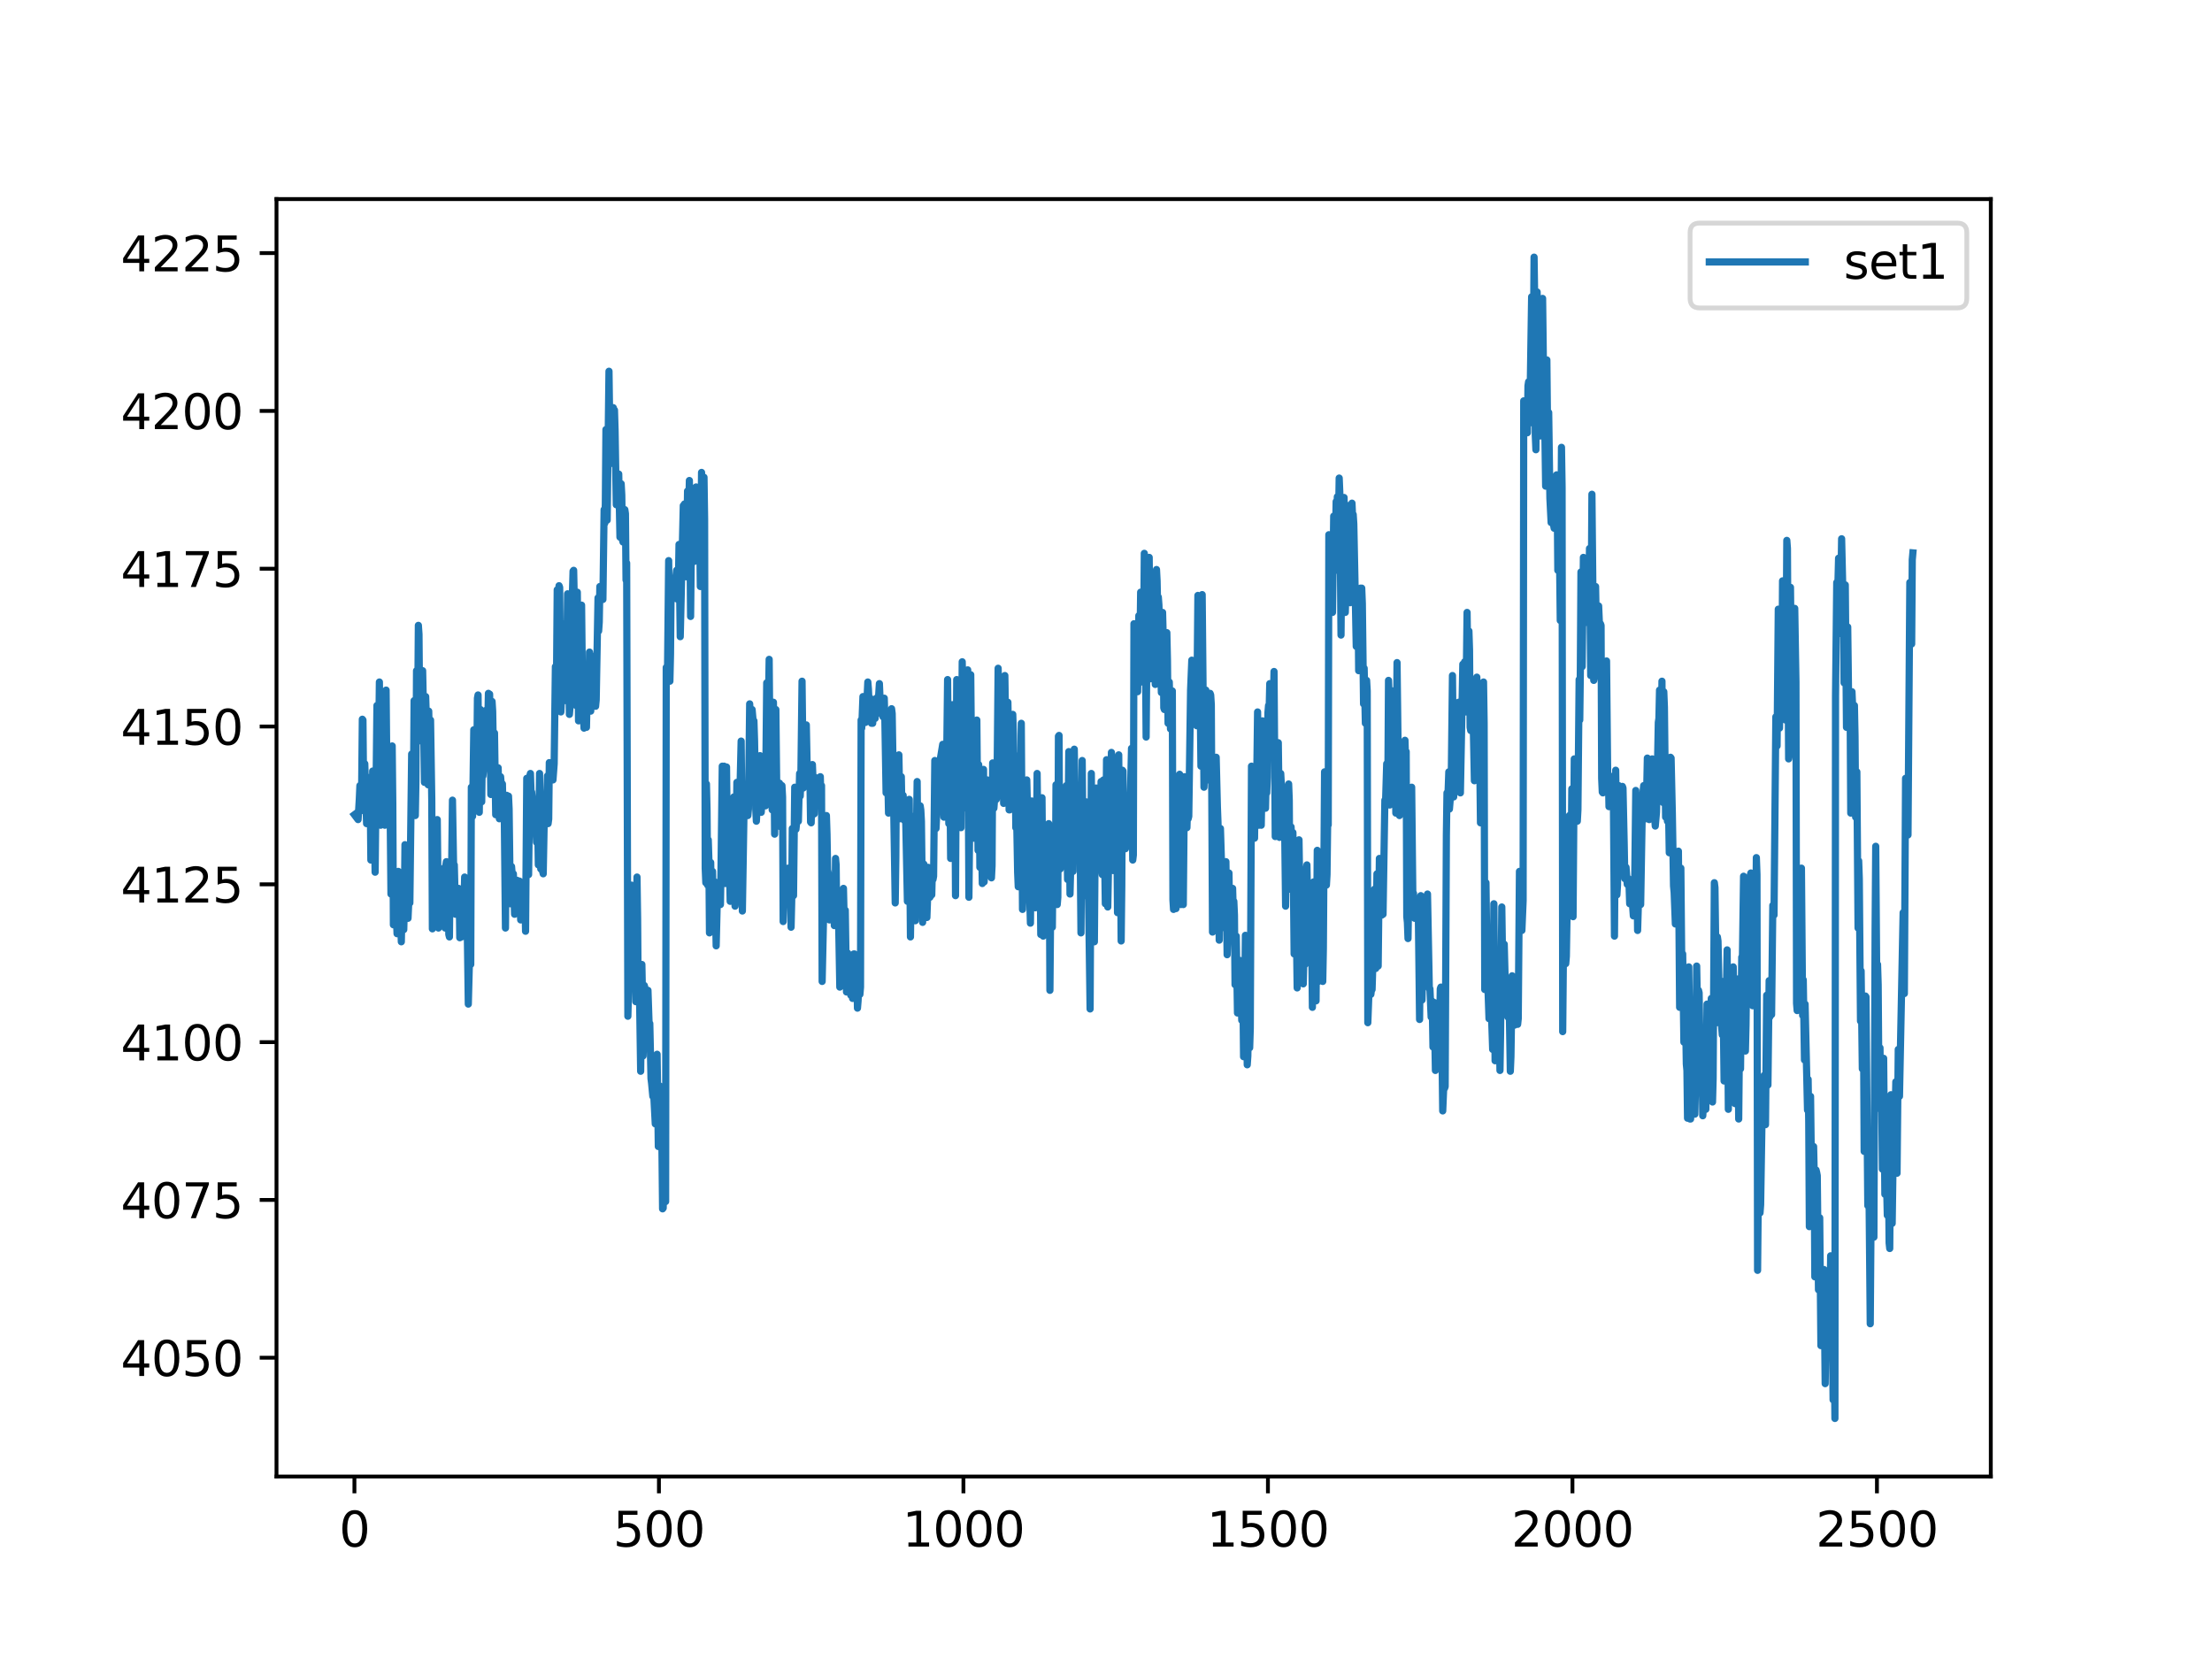 <?xml version="1.0" encoding="utf-8" standalone="no"?>
<!DOCTYPE svg PUBLIC "-//W3C//DTD SVG 1.1//EN"
  "http://www.w3.org/Graphics/SVG/1.1/DTD/svg11.dtd">
<svg xmlns:xlink="http://www.w3.org/1999/xlink" width="460.8pt" height="345.6pt" viewBox="0 0 460.8 345.6" xmlns="http://www.w3.org/2000/svg" version="1.1">
 <defs>
  <style type="text/css">*{stroke-linejoin: round; stroke-linecap: butt}</style>
 </defs>
 <g id="figure_1">
  <g id="patch_1">
   <path d="M 0 345.6 
L 460.8 345.6 
L 460.8 0 
L 0 0 
z
" style="fill: #ffffff"/>
  </g>
  <g id="axes_1">
   <g id="patch_2">
    <path d="M 57.6 307.584 
L 414.72 307.584 
L 414.72 41.472 
L 57.6 41.472 
z
" style="fill: #ffffff"/>
   </g>
   <g id="matplotlib.axis_1">
    <g id="xtick_1">
     <g id="line2d_1">
      <defs>
       <path id="mf26d958651" d="M 0 0 
L 0 3.5 
" style="stroke: #000000; stroke-width: 0.8"/>
      </defs>
      <g>
       <use xlink:href="#mf26d958651" x="73.833" y="307.584" style="stroke: #000000; stroke-width: 0.8"/>
      </g>
     </g>
     <g id="text_1">
      <!-- 0 -->
      <g transform="translate(70.651 322.182)scale(0.1 -0.1)">
       <defs>
        <path id="DejaVuSans-30" d="M 2034 4250 
Q 1547 4250 1301 3770 
Q 1056 3291 1056 2328 
Q 1056 1369 1301 889 
Q 1547 409 2034 409 
Q 2525 409 2770 889 
Q 3016 1369 3016 2328 
Q 3016 3291 2770 3770 
Q 2525 4250 2034 4250 
z
M 2034 4750 
Q 2819 4750 3233 4129 
Q 3647 3509 3647 2328 
Q 3647 1150 3233 529 
Q 2819 -91 2034 -91 
Q 1250 -91 836 529 
Q 422 1150 422 2328 
Q 422 3509 836 4129 
Q 1250 4750 2034 4750 
z
" transform="scale(0.016)"/>
       </defs>
       <use xlink:href="#DejaVuSans-30"/>
      </g>
     </g>
    </g>
    <g id="xtick_2">
     <g id="line2d_2">
      <g>
       <use xlink:href="#mf26d958651" x="137.267" y="307.584" style="stroke: #000000; stroke-width: 0.8"/>
      </g>
     </g>
     <g id="text_2">
      <!-- 500 -->
      <g transform="translate(127.723 322.182)scale(0.1 -0.1)">
       <defs>
        <path id="DejaVuSans-35" d="M 691 4666 
L 3169 4666 
L 3169 4134 
L 1269 4134 
L 1269 2991 
Q 1406 3038 1543 3061 
Q 1681 3084 1819 3084 
Q 2600 3084 3056 2656 
Q 3513 2228 3513 1497 
Q 3513 744 3044 326 
Q 2575 -91 1722 -91 
Q 1428 -91 1123 -41 
Q 819 9 494 109 
L 494 744 
Q 775 591 1075 516 
Q 1375 441 1709 441 
Q 2250 441 2565 725 
Q 2881 1009 2881 1497 
Q 2881 1984 2565 2268 
Q 2250 2553 1709 2553 
Q 1456 2553 1204 2497 
Q 953 2441 691 2322 
L 691 4666 
z
" transform="scale(0.016)"/>
       </defs>
       <use xlink:href="#DejaVuSans-35"/>
       <use xlink:href="#DejaVuSans-30" x="63.623"/>
       <use xlink:href="#DejaVuSans-30" x="127.246"/>
      </g>
     </g>
    </g>
    <g id="xtick_3">
     <g id="line2d_3">
      <g>
       <use xlink:href="#mf26d958651" x="200.7" y="307.584" style="stroke: #000000; stroke-width: 0.8"/>
      </g>
     </g>
     <g id="text_3">
      <!-- 1000 -->
      <g transform="translate(187.975 322.182)scale(0.1 -0.1)">
       <defs>
        <path id="DejaVuSans-31" d="M 794 531 
L 1825 531 
L 1825 4091 
L 703 3866 
L 703 4441 
L 1819 4666 
L 2450 4666 
L 2450 531 
L 3481 531 
L 3481 0 
L 794 0 
L 794 531 
z
" transform="scale(0.016)"/>
       </defs>
       <use xlink:href="#DejaVuSans-31"/>
       <use xlink:href="#DejaVuSans-30" x="63.623"/>
       <use xlink:href="#DejaVuSans-30" x="127.246"/>
       <use xlink:href="#DejaVuSans-30" x="190.869"/>
      </g>
     </g>
    </g>
    <g id="xtick_4">
     <g id="line2d_4">
      <g>
       <use xlink:href="#mf26d958651" x="264.134" y="307.584" style="stroke: #000000; stroke-width: 0.8"/>
      </g>
     </g>
     <g id="text_4">
      <!-- 1500 -->
      <g transform="translate(251.409 322.182)scale(0.1 -0.1)">
       <use xlink:href="#DejaVuSans-31"/>
       <use xlink:href="#DejaVuSans-35" x="63.623"/>
       <use xlink:href="#DejaVuSans-30" x="127.246"/>
       <use xlink:href="#DejaVuSans-30" x="190.869"/>
      </g>
     </g>
    </g>
    <g id="xtick_5">
     <g id="line2d_5">
      <g>
       <use xlink:href="#mf26d958651" x="327.568" y="307.584" style="stroke: #000000; stroke-width: 0.8"/>
      </g>
     </g>
     <g id="text_5">
      <!-- 2000 -->
      <g transform="translate(314.843 322.182)scale(0.1 -0.1)">
       <defs>
        <path id="DejaVuSans-32" d="M 1228 531 
L 3431 531 
L 3431 0 
L 469 0 
L 469 531 
Q 828 903 1448 1529 
Q 2069 2156 2228 2338 
Q 2531 2678 2651 2914 
Q 2772 3150 2772 3378 
Q 2772 3750 2511 3984 
Q 2250 4219 1831 4219 
Q 1534 4219 1204 4116 
Q 875 4013 500 3803 
L 500 4441 
Q 881 4594 1212 4672 
Q 1544 4750 1819 4750 
Q 2544 4750 2975 4387 
Q 3406 4025 3406 3419 
Q 3406 3131 3298 2873 
Q 3191 2616 2906 2266 
Q 2828 2175 2409 1742 
Q 1991 1309 1228 531 
z
" transform="scale(0.016)"/>
       </defs>
       <use xlink:href="#DejaVuSans-32"/>
       <use xlink:href="#DejaVuSans-30" x="63.623"/>
       <use xlink:href="#DejaVuSans-30" x="127.246"/>
       <use xlink:href="#DejaVuSans-30" x="190.869"/>
      </g>
     </g>
    </g>
    <g id="xtick_6">
     <g id="line2d_6">
      <g>
       <use xlink:href="#mf26d958651" x="391.002" y="307.584" style="stroke: #000000; stroke-width: 0.8"/>
      </g>
     </g>
     <g id="text_6">
      <!-- 2500 -->
      <g transform="translate(378.277 322.182)scale(0.1 -0.1)">
       <use xlink:href="#DejaVuSans-32"/>
       <use xlink:href="#DejaVuSans-35" x="63.623"/>
       <use xlink:href="#DejaVuSans-30" x="127.246"/>
       <use xlink:href="#DejaVuSans-30" x="190.869"/>
      </g>
     </g>
    </g>
   </g>
   <g id="matplotlib.axis_2">
    <g id="ytick_1">
     <g id="line2d_7">
      <defs>
       <path id="ma1e5e68c7a" d="M 0 0 
L -3.5 0 
" style="stroke: #000000; stroke-width: 0.8"/>
      </defs>
      <g>
       <use xlink:href="#ma1e5e68c7a" x="57.6" y="282.844" style="stroke: #000000; stroke-width: 0.8"/>
      </g>
     </g>
     <g id="text_7">
      <!-- 4050 -->
      <g transform="translate(25.15 286.643)scale(0.1 -0.1)">
       <defs>
        <path id="DejaVuSans-34" d="M 2419 4116 
L 825 1625 
L 2419 1625 
L 2419 4116 
z
M 2253 4666 
L 3047 4666 
L 3047 1625 
L 3713 1625 
L 3713 1100 
L 3047 1100 
L 3047 0 
L 2419 0 
L 2419 1100 
L 313 1100 
L 313 1709 
L 2253 4666 
z
" transform="scale(0.016)"/>
       </defs>
       <use xlink:href="#DejaVuSans-34"/>
       <use xlink:href="#DejaVuSans-30" x="63.623"/>
       <use xlink:href="#DejaVuSans-35" x="127.246"/>
       <use xlink:href="#DejaVuSans-30" x="190.869"/>
      </g>
     </g>
    </g>
    <g id="ytick_2">
     <g id="line2d_8">
      <g>
       <use xlink:href="#ma1e5e68c7a" x="57.6" y="249.97" style="stroke: #000000; stroke-width: 0.8"/>
      </g>
     </g>
     <g id="text_8">
      <!-- 4075 -->
      <g transform="translate(25.15 253.769)scale(0.1 -0.1)">
       <defs>
        <path id="DejaVuSans-37" d="M 525 4666 
L 3525 4666 
L 3525 4397 
L 1831 0 
L 1172 0 
L 2766 4134 
L 525 4134 
L 525 4666 
z
" transform="scale(0.016)"/>
       </defs>
       <use xlink:href="#DejaVuSans-34"/>
       <use xlink:href="#DejaVuSans-30" x="63.623"/>
       <use xlink:href="#DejaVuSans-37" x="127.246"/>
       <use xlink:href="#DejaVuSans-35" x="190.869"/>
      </g>
     </g>
    </g>
    <g id="ytick_3">
     <g id="line2d_9">
      <g>
       <use xlink:href="#ma1e5e68c7a" x="57.6" y="217.096" style="stroke: #000000; stroke-width: 0.8"/>
      </g>
     </g>
     <g id="text_9">
      <!-- 4100 -->
      <g transform="translate(25.15 220.895)scale(0.1 -0.1)">
       <use xlink:href="#DejaVuSans-34"/>
       <use xlink:href="#DejaVuSans-31" x="63.623"/>
       <use xlink:href="#DejaVuSans-30" x="127.246"/>
       <use xlink:href="#DejaVuSans-30" x="190.869"/>
      </g>
     </g>
    </g>
    <g id="ytick_4">
     <g id="line2d_10">
      <g>
       <use xlink:href="#ma1e5e68c7a" x="57.6" y="184.222" style="stroke: #000000; stroke-width: 0.8"/>
      </g>
     </g>
     <g id="text_10">
      <!-- 4125 -->
      <g transform="translate(25.15 188.021)scale(0.1 -0.1)">
       <use xlink:href="#DejaVuSans-34"/>
       <use xlink:href="#DejaVuSans-31" x="63.623"/>
       <use xlink:href="#DejaVuSans-32" x="127.246"/>
       <use xlink:href="#DejaVuSans-35" x="190.869"/>
      </g>
     </g>
    </g>
    <g id="ytick_5">
     <g id="line2d_11">
      <g>
       <use xlink:href="#ma1e5e68c7a" x="57.6" y="151.347" style="stroke: #000000; stroke-width: 0.8"/>
      </g>
     </g>
     <g id="text_11">
      <!-- 4150 -->
      <g transform="translate(25.15 155.147)scale(0.1 -0.1)">
       <use xlink:href="#DejaVuSans-34"/>
       <use xlink:href="#DejaVuSans-31" x="63.623"/>
       <use xlink:href="#DejaVuSans-35" x="127.246"/>
       <use xlink:href="#DejaVuSans-30" x="190.869"/>
      </g>
     </g>
    </g>
    <g id="ytick_6">
     <g id="line2d_12">
      <g>
       <use xlink:href="#ma1e5e68c7a" x="57.6" y="118.473" style="stroke: #000000; stroke-width: 0.8"/>
      </g>
     </g>
     <g id="text_12">
      <!-- 4175 -->
      <g transform="translate(25.15 122.272)scale(0.1 -0.1)">
       <use xlink:href="#DejaVuSans-34"/>
       <use xlink:href="#DejaVuSans-31" x="63.623"/>
       <use xlink:href="#DejaVuSans-37" x="127.246"/>
       <use xlink:href="#DejaVuSans-35" x="190.869"/>
      </g>
     </g>
    </g>
    <g id="ytick_7">
     <g id="line2d_13">
      <g>
       <use xlink:href="#ma1e5e68c7a" x="57.6" y="85.599" style="stroke: #000000; stroke-width: 0.8"/>
      </g>
     </g>
     <g id="text_13">
      <!-- 4200 -->
      <g transform="translate(25.15 89.398)scale(0.1 -0.1)">
       <use xlink:href="#DejaVuSans-34"/>
       <use xlink:href="#DejaVuSans-32" x="63.623"/>
       <use xlink:href="#DejaVuSans-30" x="127.246"/>
       <use xlink:href="#DejaVuSans-30" x="190.869"/>
      </g>
     </g>
    </g>
    <g id="ytick_8">
     <g id="line2d_14">
      <g>
       <use xlink:href="#ma1e5e68c7a" x="57.6" y="52.725" style="stroke: #000000; stroke-width: 0.8"/>
      </g>
     </g>
     <g id="text_14">
      <!-- 4225 -->
      <g transform="translate(25.15 56.524)scale(0.1 -0.1)">
       <use xlink:href="#DejaVuSans-34"/>
       <use xlink:href="#DejaVuSans-32" x="63.623"/>
       <use xlink:href="#DejaVuSans-32" x="127.246"/>
       <use xlink:href="#DejaVuSans-35" x="190.869"/>
      </g>
     </g>
    </g>
   </g>
   <g id="line2d_15">
    <path d="M 73.833 169.723 
L 74.594 170.735 
L 74.848 166.52 
L 74.975 163.654 
L 75.228 168.88 
L 75.355 162.643 
L 75.482 149.83 
L 75.609 149.998 
L 75.736 163.654 
L 75.863 165.003 
L 75.989 159.102 
L 76.37 171.578 
L 76.497 171.241 
L 76.751 161.969 
L 76.878 166.183 
L 77.004 165.003 
L 77.131 166.351 
L 77.258 179.164 
L 77.385 178.827 
L 77.639 160.62 
L 77.766 161.8 
L 77.892 164.328 
L 78.146 181.693 
L 78.527 146.964 
L 78.781 163.991 
L 79.034 142.075 
L 79.288 171.915 
L 79.542 164.497 
L 79.669 166.183 
L 79.796 166.351 
L 79.922 157.248 
L 80.049 158.428 
L 80.176 171.915 
L 80.43 143.761 
L 80.684 170.566 
L 80.81 164.328 
L 81.064 169.555 
L 81.191 160.114 
L 81.445 186.245 
L 81.699 155.394 
L 81.825 167.363 
L 81.952 192.651 
L 82.206 183.716 
L 82.333 187.593 
L 82.46 187.762 
L 82.713 194.505 
L 82.967 181.524 
L 83.221 189.11 
L 83.348 186.919 
L 83.602 196.191 
L 83.855 182.873 
L 84.109 193.663 
L 84.236 189.11 
L 84.363 175.961 
L 84.49 176.467 
L 84.616 188.773 
L 84.743 189.447 
L 84.87 186.75 
L 84.997 191.302 
L 85.251 185.739 
L 85.378 188.099 
L 85.758 157.079 
L 85.885 157.079 
L 86.012 164.497 
L 86.139 163.654 
L 86.266 145.953 
L 86.393 146.964 
L 86.52 169.892 
L 86.646 162.474 
L 86.773 139.715 
L 87.027 146.627 
L 87.154 130.274 
L 87.281 132.129 
L 87.408 146.964 
L 87.534 146.796 
L 87.788 154.382 
L 88.042 139.715 
L 88.169 145.784 
L 88.423 162.98 
L 88.676 145.11 
L 88.93 152.865 
L 89.057 162.811 
L 89.184 163.486 
L 89.311 148.144 
L 89.564 159.439 
L 89.691 149.998 
L 89.945 166.52 
L 90.072 193.494 
L 90.199 185.908 
L 90.326 185.571 
L 90.452 187.762 
L 90.579 182.367 
L 90.706 181.861 
L 90.833 188.942 
L 91.087 170.735 
L 91.34 193.325 
L 91.594 182.704 
L 91.721 187.762 
L 91.848 186.413 
L 91.975 183.547 
L 92.229 187.256 
L 92.482 180.85 
L 92.609 193.157 
L 92.736 193.325 
L 92.863 180.344 
L 92.99 179.501 
L 93.117 189.785 
L 93.37 185.571 
L 93.497 194.674 
L 93.624 195.18 
L 93.751 182.873 
L 93.878 182.873 
L 94.005 187.425 
L 94.258 166.688 
L 94.512 181.693 
L 94.639 180.175 
L 94.893 190.459 
L 95.147 185.402 
L 95.273 186.245 
L 95.4 188.268 
L 95.527 185.065 
L 95.654 185.571 
L 95.781 195.348 
L 95.908 194.843 
L 96.035 192.651 
L 96.161 195.18 
L 96.415 191.133 
L 96.542 192.651 
L 96.796 182.704 
L 97.05 192.651 
L 97.176 186.076 
L 97.303 190.628 
L 97.557 209.172 
L 97.811 199.394 
L 98.064 200.912 
L 98.191 163.991 
L 98.318 164.666 
L 98.445 170.061 
L 98.699 152.022 
L 98.953 168.375 
L 99.079 167.194 
L 99.206 164.328 
L 99.333 158.259 
L 99.46 145.447 
L 99.587 144.773 
L 99.841 169.218 
L 100.094 147.807 
L 100.348 167.026 
L 100.475 157.248 
L 100.602 161.631 
L 100.729 160.282 
L 100.856 149.661 
L 100.982 158.596 
L 101.109 159.608 
L 101.236 147.976 
L 101.49 157.079 
L 101.744 144.435 
L 101.87 146.122 
L 101.997 144.604 
L 102.251 165.508 
L 102.505 146.122 
L 102.632 148.144 
L 102.759 155.562 
L 102.885 154.888 
L 103.012 152.696 
L 103.266 169.723 
L 103.647 161.631 
L 103.774 159.945 
L 104.027 170.566 
L 104.281 161.8 
L 104.408 163.317 
L 104.535 163.148 
L 104.662 163.317 
L 104.788 169.049 
L 104.915 169.049 
L 105.042 168.88 
L 105.296 193.325 
L 105.55 165.677 
L 105.803 171.241 
L 105.93 165.846 
L 106.057 168.543 
L 106.311 188.268 
L 106.438 187.088 
L 106.565 180.513 
L 106.691 182.03 
L 106.818 182.198 
L 106.945 182.03 
L 107.199 190.459 
L 107.453 183.378 
L 107.58 185.402 
L 107.706 183.378 
L 107.833 184.222 
L 107.96 188.773 
L 108.214 183.547 
L 108.468 191.639 
L 108.594 187.425 
L 108.721 190.122 
L 108.848 189.616 
L 108.975 185.739 
L 109.102 186.75 
L 109.229 184.727 
L 109.356 187.088 
L 109.483 194 
L 109.736 162.137 
L 109.863 163.317 
L 110.117 182.198 
L 110.371 161.631 
L 110.498 161.126 
L 110.624 165.003 
L 110.751 165.003 
L 110.878 166.351 
L 111.132 172.083 
L 111.259 167.869 
L 111.386 167.7 
L 111.512 169.218 
L 111.766 175.455 
L 111.893 168.543 
L 112.02 172.083 
L 112.147 180.175 
L 112.401 161.126 
L 112.654 181.018 
L 112.781 169.892 
L 112.908 171.915 
L 113.035 181.524 
L 113.162 182.03 
L 113.415 168.543 
L 113.542 168.375 
L 113.669 166.351 
L 113.796 167.194 
L 113.923 165.677 
L 114.05 161.631 
L 114.177 171.578 
L 114.304 170.638 
L 114.43 158.862 
L 115.192 162.474 
L 115.445 159.102 
L 115.699 138.872 
L 115.826 145.11 
L 115.953 138.535 
L 116.08 122.857 
L 116.207 124.879 
L 116.333 131.792 
L 116.46 122.014 
L 116.587 122.351 
L 116.841 148.313 
L 116.968 145.447 
L 117.221 129.937 
L 117.348 134.32 
L 117.475 144.267 
L 117.729 131.623 
L 117.856 145.953 
L 117.983 144.604 
L 118.236 123.699 
L 118.617 148.819 
L 118.744 147.301 
L 119.125 124.542 
L 119.251 123.531 
L 119.378 118.979 
L 119.505 118.81 
L 119.632 125.048 
L 119.759 124.205 
L 119.886 131.792 
L 120.013 146.964 
L 120.266 123.362 
L 120.52 150.167 
L 120.647 134.489 
L 120.774 132.803 
L 120.901 140.052 
L 121.154 126.059 
L 121.408 149.998 
L 121.535 148.819 
L 121.662 151.684 
L 121.916 139.041 
L 122.169 151.516 
L 122.423 139.884 
L 122.677 145.616 
L 122.804 135.837 
L 122.931 138.872 
L 123.057 148.144 
L 123.184 144.773 
L 123.311 137.018 
L 123.565 145.11 
L 123.819 136.681 
L 124.072 147.133 
L 124.199 145.784 
L 124.58 124.542 
L 124.707 131.454 
L 124.834 129.6 
L 124.96 122.182 
L 125.087 122.688 
L 125.214 124.374 
L 125.341 122.182 
L 125.595 124.879 
L 125.849 106.167 
L 125.975 109.032 
L 126.102 104.987 
L 126.229 89.477 
L 126.356 95.04 
L 126.483 108.358 
L 126.863 77.338 
L 127.117 96.051 
L 127.244 96.557 
L 127.371 91.163 
L 127.498 92.343 
L 127.625 91.331 
L 127.752 84.925 
L 127.878 85.43 
L 128.005 85.43 
L 128.132 89.645 
L 128.386 105.155 
L 128.513 102.289 
L 128.64 104.987 
L 128.766 103.975 
L 128.893 98.749 
L 129.147 111.898 
L 129.401 100.772 
L 129.528 103.132 
L 129.655 112.404 
L 129.781 112.91 
L 129.908 109.201 
L 130.035 110.212 
L 130.162 106.167 
L 130.289 107.01 
L 130.416 120.834 
L 130.543 117.293 
L 130.796 211.701 
L 130.923 206.643 
L 131.05 186.919 
L 131.177 184.896 
L 131.304 192.145 
L 131.431 189.953 
L 131.558 184.39 
L 131.811 205.295 
L 131.938 202.766 
L 132.192 184.896 
L 132.446 208.667 
L 132.699 182.704 
L 132.826 191.471 
L 132.953 208.498 
L 133.207 206.137 
L 133.461 223.165 
L 133.714 200.912 
L 133.841 207.486 
L 133.968 219.962 
L 134.095 215.747 
L 134.222 205.295 
L 134.349 205.8 
L 134.476 209.51 
L 134.602 206.98 
L 134.856 209.172 
L 134.983 206.306 
L 135.237 213.892 
L 135.364 213.218 
L 135.617 224.682 
L 135.744 225.694 
L 135.998 228.391 
L 136.125 226.873 
L 136.505 234.123 
L 136.632 233.448 
L 136.886 219.624 
L 137.14 238.843 
L 137.393 226.199 
L 137.52 228.391 
L 137.647 227.379 
L 137.774 227.548 
L 138.028 251.824 
L 138.155 251.656 
L 138.408 234.966 
L 138.662 250.307 
L 138.789 139.041 
L 138.916 140.895 
L 139.043 141.064 
L 139.296 116.787 
L 139.55 141.906 
L 139.677 136.343 
L 139.804 122.182 
L 139.931 120.496 
L 140.058 123.699 
L 140.185 123.362 
L 140.311 124.711 
L 140.438 123.699 
L 140.565 121.339 
L 140.692 121.171 
L 140.946 118.81 
L 141.073 119.147 
L 141.199 124.879 
L 141.326 121.339 
L 141.453 113.416 
L 141.707 132.634 
L 142.341 105.324 
L 142.468 105.998 
L 142.595 104.987 
L 142.722 108.527 
L 142.849 118.979 
L 142.976 120.159 
L 143.229 102.289 
L 143.356 111.392 
L 143.61 100.098 
L 143.864 128.42 
L 144.117 104.481 
L 144.244 109.37 
L 144.371 108.358 
L 144.498 108.358 
L 144.625 116.956 
L 144.752 114.259 
L 144.879 102.12 
L 145.006 101.446 
L 145.132 103.132 
L 145.259 102.289 
L 145.386 109.37 
L 145.64 101.615 
L 145.894 122.182 
L 146.147 98.412 
L 146.401 109.032 
L 146.655 99.423 
L 146.782 108.19 
L 146.909 180.85 
L 147.035 183.884 
L 147.162 163.317 
L 147.289 168.88 
L 147.416 184.39 
L 147.543 174.949 
L 147.67 178.996 
L 147.797 194.337 
L 148.05 179.67 
L 148.177 188.773 
L 148.304 186.413 
L 148.431 181.524 
L 148.685 193.663 
L 148.938 183.716 
L 149.192 197.034 
L 149.446 186.582 
L 149.573 187.593 
L 149.7 188.268 
L 149.827 184.559 
L 149.953 184.559 
L 150.08 188.436 
L 150.207 180.681 
L 150.461 159.608 
L 150.588 173.095 
L 150.841 159.608 
L 151.095 184.053 
L 151.349 159.777 
L 151.603 183.041 
L 151.856 178.49 
L 151.983 181.524 
L 152.11 187.762 
L 152.364 180.007 
L 152.871 166.014 
L 152.998 172.589 
L 153.125 188.773 
L 153.252 186.245 
L 153.506 162.98 
L 153.759 180.85 
L 154.394 154.382 
L 154.521 166.52 
L 154.647 189.785 
L 155.028 166.568 
L 155.789 169.892 
L 155.916 168.543 
L 156.17 146.627 
L 156.424 151.179 
L 156.677 147.807 
L 156.931 150.673 
L 157.058 150.167 
L 157.185 154.214 
L 157.439 168.543 
L 157.565 171.072 
L 157.692 168.88 
L 157.946 159.102 
L 158.073 163.654 
L 158.2 162.474 
L 158.327 157.416 
L 158.58 169.218 
L 158.707 167.194 
L 158.834 158.259 
L 158.961 157.753 
L 159.215 167.531 
L 159.468 167.869 
L 159.722 142.244 
L 159.849 145.447 
L 159.976 153.033 
L 160.23 137.355 
L 160.483 166.014 
L 160.737 159.945 
L 160.864 168.712 
L 160.991 160.957 
L 161.118 146.29 
L 161.371 173.769 
L 161.625 147.807 
L 161.879 170.735 
L 162.006 166.688 
L 162.133 166.52 
L 162.386 163.148 
L 162.513 171.409 
L 162.64 172.252 
L 162.894 163.654 
L 163.021 166.014 
L 163.148 191.976 
L 163.401 183.884 
L 163.655 182.03 
L 163.909 184.727 
L 164.036 184.053 
L 164.163 180.85 
L 164.289 181.187 
L 164.416 184.222 
L 164.543 182.198 
L 164.67 184.053 
L 164.797 193.157 
L 164.924 187.762 
L 165.051 172.589 
L 165.304 186.582 
L 165.558 163.991 
L 165.812 172.758 
L 166.066 170.229 
L 166.192 170.398 
L 166.319 171.072 
L 166.573 161.126 
L 166.7 165.846 
L 166.827 162.643 
L 167.081 141.906 
L 167.334 164.16 
L 167.588 153.876 
L 167.715 162.137 
L 167.969 151.01 
L 168.222 163.654 
L 168.349 159.102 
L 168.603 162.98 
L 168.73 162.643 
L 168.857 171.241 
L 168.984 171.409 
L 169.237 159.271 
L 169.491 165.508 
L 169.618 169.555 
L 169.872 161.969 
L 170.125 164.834 
L 170.379 164.16 
L 170.633 166.351 
L 170.887 161.8 
L 171.013 167.026 
L 171.14 163.654 
L 171.267 204.452 
L 171.775 181.187 
L 171.901 186.245 
L 172.028 181.018 
L 172.155 169.892 
L 172.282 173.769 
L 172.409 181.187 
L 172.536 181.861 
L 172.79 191.639 
L 173.043 184.053 
L 173.424 188.605 
L 173.551 183.716 
L 173.678 183.378 
L 173.805 192.82 
L 173.931 191.639 
L 174.058 178.827 
L 174.185 180.175 
L 174.312 192.82 
L 174.439 192.82 
L 174.566 187.088 
L 174.693 191.639 
L 174.946 205.632 
L 175.073 201.249 
L 175.327 188.436 
L 175.454 190.29 
L 175.708 185.065 
L 175.834 190.628 
L 175.961 190.796 
L 176.088 189.616 
L 176.342 206.643 
L 176.469 204.62 
L 176.596 198.551 
L 176.849 204.452 
L 176.976 201.586 
L 177.23 207.318 
L 177.357 206.137 
L 177.611 207.992 
L 177.864 198.72 
L 177.991 198.72 
L 178.245 202.597 
L 178.372 200.237 
L 178.499 203.44 
L 178.625 210.015 
L 178.752 208.498 
L 178.879 205.632 
L 179.006 207.149 
L 179.133 207.149 
L 179.26 205.632 
L 179.387 149.998 
L 179.514 151.684 
L 179.767 145.11 
L 180.275 150.504 
L 180.402 150.167 
L 180.782 142.075 
L 180.909 143.592 
L 181.036 146.459 
L 181.163 146.122 
L 181.29 145.447 
L 181.543 150.673 
L 181.67 149.83 
L 181.797 150.673 
L 182.051 145.784 
L 182.178 149.324 
L 182.305 149.661 
L 182.558 145.447 
L 182.812 146.796 
L 182.939 146.459 
L 183.193 142.412 
L 183.446 148.313 
L 183.573 147.807 
L 183.7 148.819 
L 183.827 148.819 
L 183.954 149.324 
L 184.081 148.144 
L 184.208 145.447 
L 184.335 149.998 
L 184.588 165.171 
L 184.842 156.911 
L 185.096 169.386 
L 185.223 168.543 
L 185.603 153.708 
L 185.73 147.639 
L 185.857 148.65 
L 186.491 188.099 
L 186.618 178.658 
L 186.745 158.091 
L 186.999 168.206 
L 187.252 157.248 
L 187.506 170.566 
L 187.76 161.8 
L 187.887 169.049 
L 188.014 168.88 
L 188.141 165.677 
L 188.394 170.903 
L 188.521 169.218 
L 188.648 169.386 
L 189.029 187.762 
L 189.156 183.716 
L 189.282 168.037 
L 189.409 166.52 
L 189.663 195.18 
L 189.917 178.153 
L 190.044 177.31 
L 190.17 175.118 
L 190.297 170.061 
L 190.424 171.072 
L 190.678 191.808 
L 191.059 162.811 
L 191.312 189.279 
L 191.439 182.367 
L 191.566 168.543 
L 191.693 167.869 
L 191.82 168.712 
L 191.947 171.072 
L 192.2 192.145 
L 192.454 180.007 
L 192.835 188.436 
L 192.962 189.279 
L 193.088 191.133 
L 193.215 187.593 
L 193.342 180.681 
L 193.469 181.355 
L 193.723 186.919 
L 193.85 184.39 
L 194.103 186.413 
L 194.23 181.018 
L 194.357 183.21 
L 194.484 182.535 
L 194.738 158.428 
L 194.991 172.589 
L 195.245 167.363 
L 195.372 167.869 
L 195.499 167.122 
L 195.626 159.68 
L 196.387 155.056 
L 196.641 170.229 
L 196.894 163.317 
L 197.021 167.194 
L 197.148 163.486 
L 197.402 141.569 
L 197.656 171.578 
L 197.783 157.416 
L 197.909 164.16 
L 198.036 178.827 
L 198.163 173.095 
L 198.417 146.796 
L 198.671 169.723 
L 198.797 152.865 
L 198.924 163.991 
L 199.051 186.582 
L 199.305 141.569 
L 199.432 144.267 
L 199.812 170.735 
L 199.939 167.7 
L 200.066 167.363 
L 200.193 172.421 
L 200.447 137.861 
L 200.574 144.435 
L 200.7 142.918 
L 200.827 149.156 
L 201.081 166.52 
L 201.208 166.857 
L 201.335 168.375 
L 201.589 139.547 
L 201.842 186.919 
L 201.969 174.78 
L 202.096 143.761 
L 202.223 140.558 
L 202.477 168.037 
L 202.603 159.608 
L 202.857 174.612 
L 203.111 160.282 
L 203.238 174.443 
L 203.365 168.712 
L 203.492 149.998 
L 203.745 177.141 
L 203.872 159.271 
L 203.999 161.969 
L 204.126 180.681 
L 204.253 178.658 
L 204.38 169.218 
L 204.633 184.053 
L 204.887 160.282 
L 205.014 183.716 
L 205.141 181.355 
L 205.268 165.677 
L 205.521 180.344 
L 205.648 162.474 
L 205.775 162.811 
L 205.902 172.421 
L 206.029 165.34 
L 206.156 166.857 
L 206.283 164.328 
L 206.41 164.328 
L 206.536 182.873 
L 206.663 180.344 
L 206.79 158.933 
L 206.917 159.777 
L 207.044 168.375 
L 207.424 163.486 
L 207.551 166.52 
L 207.678 165.171 
L 207.932 139.209 
L 208.186 152.528 
L 208.313 147.47 
L 208.439 149.998 
L 208.566 156.911 
L 208.693 152.528 
L 208.82 143.086 
L 209.074 167.363 
L 209.327 140.726 
L 209.581 157.079 
L 209.708 158.596 
L 209.835 156.742 
L 209.962 146.29 
L 210.089 153.708 
L 210.216 168.712 
L 210.342 168.712 
L 210.723 154.045 
L 210.85 152.865 
L 210.977 148.819 
L 211.104 153.033 
L 211.23 162.98 
L 211.357 157.248 
L 211.484 157.416 
L 211.611 172.421 
L 211.738 167.7 
L 211.992 181.693 
L 212.119 184.727 
L 212.372 168.543 
L 212.499 171.072 
L 212.753 150.673 
L 213.007 189.447 
L 213.134 183.378 
L 213.26 168.543 
L 213.387 173.263 
L 213.514 186.582 
L 213.641 180.85 
L 213.895 162.474 
L 214.022 167.7 
L 214.275 183.884 
L 214.402 183.21 
L 214.656 192.314 
L 214.91 166.857 
L 215.037 167.531 
L 215.417 185.739 
L 215.544 181.524 
L 215.671 189.11 
L 215.798 188.773 
L 216.051 161.126 
L 216.305 181.861 
L 216.559 168.037 
L 216.813 194.674 
L 217.066 166.183 
L 217.32 195.011 
L 217.574 179.501 
L 217.701 181.693 
L 217.954 191.976 
L 218.081 182.535 
L 218.335 188.268 
L 218.462 171.578 
L 218.589 179.838 
L 218.716 206.306 
L 218.969 177.816 
L 219.223 193.157 
L 219.35 179.838 
L 219.477 179.838 
L 219.604 184.896 
L 219.731 183.884 
L 219.857 185.571 
L 219.984 163.486 
L 220.111 166.014 
L 220.238 188.436 
L 220.365 186.919 
L 220.492 153.371 
L 220.619 153.202 
L 220.746 178.658 
L 220.872 181.018 
L 221.253 166.688 
L 221.38 165.003 
L 221.507 170.566 
L 221.634 168.712 
L 221.761 169.218 
L 221.887 172.758 
L 222.141 163.654 
L 222.395 183.21 
L 222.649 156.573 
L 222.902 186.245 
L 223.029 181.355 
L 223.156 164.834 
L 223.283 163.148 
L 223.537 181.524 
L 223.79 156.068 
L 224.044 171.072 
L 224.171 169.723 
L 224.298 167.7 
L 224.425 169.049 
L 224.552 167.026 
L 224.805 174.275 
L 224.932 166.688 
L 225.186 194.337 
L 225.44 158.428 
L 225.693 184.727 
L 225.82 184.222 
L 225.947 186.582 
L 226.201 167.026 
L 226.455 176.973 
L 226.581 175.792 
L 226.835 191.808 
L 227.089 210.184 
L 227.343 161.126 
L 227.596 195.854 
L 227.723 185.908 
L 227.85 186.413 
L 227.977 196.191 
L 228.231 164.328 
L 228.358 164.16 
L 228.485 164.328 
L 228.738 175.961 
L 228.865 165.003 
L 228.992 168.712 
L 229.119 179.164 
L 229.373 162.811 
L 229.499 181.018 
L 229.626 182.198 
L 229.88 162.474 
L 230.261 188.268 
L 230.514 158.259 
L 230.768 188.942 
L 230.895 182.03 
L 231.022 166.52 
L 231.149 164.834 
L 231.276 171.915 
L 231.402 168.206 
L 231.529 156.742 
L 231.656 158.933 
L 231.91 181.355 
L 232.164 158.933 
L 232.291 172.252 
L 232.544 159.777 
L 232.798 190.122 
L 233.052 157.248 
L 233.179 173.938 
L 233.305 173.938 
L 233.432 179.501 
L 233.559 196.022 
L 233.686 184.559 
L 233.813 160.451 
L 233.94 160.62 
L 234.067 169.386 
L 234.194 169.723 
L 234.447 176.804 
L 234.701 168.206 
L 234.828 169.218 
L 234.955 167.026 
L 235.208 172.421 
L 235.335 167.194 
L 235.462 167.026 
L 235.716 155.899 
L 235.97 179.164 
L 236.097 178.128 
L 236.223 129.937 
L 236.985 144.098 
L 237.238 128.251 
L 237.365 142.244 
L 237.619 123.362 
L 237.873 139.715 
L 238 128.42 
L 238.126 132.634 
L 238.253 131.96 
L 238.38 115.27 
L 238.507 121.677 
L 238.761 153.539 
L 239.015 123.531 
L 239.141 131.117 
L 239.268 127.577 
L 239.395 116.113 
L 239.649 141.401 
L 239.776 135.332 
L 239.903 136.681 
L 240.029 136.006 
L 240.156 121.677 
L 240.283 125.554 
L 240.41 137.186 
L 240.537 138.367 
L 240.664 142.581 
L 240.791 136.175 
L 240.918 118.642 
L 241.044 121.002 
L 241.171 127.239 
L 241.298 124.374 
L 241.425 126.059 
L 241.932 144.267 
L 242.186 127.577 
L 242.313 132.466 
L 242.44 147.47 
L 242.567 147.807 
L 242.694 133.309 
L 242.821 132.634 
L 242.947 135.332 
L 243.074 131.792 
L 243.201 137.524 
L 243.328 150.673 
L 243.455 148.144 
L 243.582 142.075 
L 243.835 151.853 
L 244.089 145.784 
L 244.216 143.93 
L 244.343 187.425 
L 244.47 189.447 
L 244.597 188.268 
L 244.724 182.03 
L 244.85 183.21 
L 244.977 189.279 
L 245.231 181.018 
L 245.358 184.559 
L 245.739 161.294 
L 245.992 188.436 
L 246.246 163.823 
L 246.5 188.436 
L 246.753 161.8 
L 247.007 164.328 
L 247.261 172.421 
L 247.388 168.375 
L 247.515 170.566 
L 247.642 170.061 
L 248.022 143.761 
L 248.276 137.524 
L 248.53 147.133 
L 248.656 138.872 
L 248.783 141.232 
L 248.91 149.324 
L 249.037 141.401 
L 249.164 140.558 
L 249.291 151.179 
L 249.545 124.037 
L 249.798 146.459 
L 249.925 136.681 
L 250.179 159.608 
L 250.433 123.868 
L 250.813 163.991 
L 250.94 160.282 
L 251.194 143.761 
L 251.321 144.941 
L 251.574 162.474 
L 251.828 147.807 
L 251.955 150.841 
L 252.082 144.435 
L 252.209 144.773 
L 252.336 146.796 
L 252.589 194.168 
L 252.843 160.62 
L 253.097 183.378 
L 253.351 157.753 
L 253.604 168.037 
L 253.731 171.409 
L 253.985 195.854 
L 254.239 172.589 
L 254.492 180.85 
L 254.619 182.367 
L 255 189.953 
L 255.127 193.325 
L 255.38 179.501 
L 255.634 198.888 
L 255.761 195.18 
L 255.888 183.041 
L 256.015 181.861 
L 256.142 189.616 
L 256.269 188.268 
L 256.395 185.065 
L 256.522 188.605 
L 256.776 185.065 
L 256.903 189.616 
L 257.03 187.762 
L 257.157 190.628 
L 257.283 205.126 
L 257.41 203.272 
L 257.537 195.011 
L 257.791 211.027 
L 258.045 206.812 
L 258.172 205.126 
L 258.298 200.069 
L 258.425 202.092 
L 258.679 212.544 
L 258.933 208.161 
L 259.06 220.13 
L 259.186 218.445 
L 259.44 194.843 
L 259.694 209.847 
L 259.821 221.816 
L 259.948 219.962 
L 260.075 211.364 
L 260.328 218.276 
L 260.455 214.229 
L 260.709 159.608 
L 260.963 168.543 
L 261.09 161.631 
L 261.343 174.612 
L 261.47 164.16 
L 261.597 164.834 
L 261.724 168.375 
L 261.978 148.313 
L 262.231 171.915 
L 262.485 158.596 
L 262.739 171.915 
L 262.866 164.834 
L 262.993 150.167 
L 263.119 153.708 
L 263.246 163.317 
L 263.373 164.16 
L 263.627 168.375 
L 263.754 162.643 
L 263.881 165.171 
L 264.007 161.969 
L 264.134 148.481 
L 264.261 146.964 
L 264.388 147.807 
L 264.515 142.412 
L 264.642 145.784 
L 264.769 153.371 
L 265.022 150.336 
L 265.149 151.684 
L 265.403 139.884 
L 265.657 174.275 
L 265.91 166.351 
L 266.037 168.712 
L 266.291 154.719 
L 266.545 174.443 
L 266.799 161.126 
L 266.925 163.486 
L 267.052 163.654 
L 267.306 165.508 
L 267.56 167.7 
L 267.814 188.773 
L 268.067 164.328 
L 268.194 165.171 
L 268.321 165.171 
L 268.448 163.317 
L 268.575 166.688 
L 268.702 185.233 
L 268.828 182.873 
L 268.955 172.252 
L 269.209 178.827 
L 269.336 173.432 
L 269.59 198.72 
L 269.843 183.21 
L 269.97 186.919 
L 270.224 205.8 
L 270.605 174.949 
L 270.731 183.041 
L 270.858 202.597 
L 270.985 203.609 
L 271.239 184.053 
L 271.493 204.957 
L 271.746 193.831 
L 271.873 200.912 
L 272 198.382 
L 272.127 181.018 
L 272.254 180.175 
L 272.381 187.088 
L 272.508 185.739 
L 272.634 186.75 
L 273.015 185.571 
L 273.142 185.233 
L 273.396 209.847 
L 273.649 183.716 
L 273.903 205.632 
L 274.03 203.44 
L 274.157 208.498 
L 274.411 177.141 
L 274.664 204.452 
L 275.045 188.099 
L 275.172 188.268 
L 275.299 185.233 
L 275.426 190.628 
L 275.552 204.452 
L 275.679 197.708 
L 275.933 160.788 
L 276.187 182.367 
L 276.314 184.39 
L 276.441 182.198 
L 276.567 171.915 
L 276.694 171.842 
L 276.821 111.392 
L 277.582 127.577 
L 277.836 107.515 
L 277.963 118.979 
L 278.09 118.473 
L 278.344 104.481 
L 278.47 106.335 
L 278.597 103.469 
L 278.851 107.515 
L 278.978 99.592 
L 279.105 102.626 
L 279.358 132.297 
L 279.612 104.481 
L 279.739 108.695 
L 279.993 103.638 
L 280.247 127.577 
L 280.627 115.102 
L 280.881 105.324 
L 281.135 125.385 
L 281.261 125.554 
L 281.642 104.818 
L 281.769 107.684 
L 281.896 107.178 
L 282.023 109.201 
L 282.276 121.677 
L 282.53 134.657 
L 282.657 132.634 
L 282.784 123.025 
L 282.911 126.228 
L 283.038 139.715 
L 283.164 139.041 
L 283.418 122.52 
L 283.545 127.239 
L 283.672 122.52 
L 283.799 125.722 
L 284.053 146.627 
L 284.179 139.209 
L 284.433 150.673 
L 284.687 141.738 
L 284.814 143.93 
L 284.941 213.049 
L 285.321 202.766 
L 285.448 204.283 
L 285.575 207.149 
L 285.702 206.137 
L 285.829 206.137 
L 285.956 201.923 
L 286.209 186.076 
L 286.336 185.233 
L 286.59 201.755 
L 286.844 182.03 
L 287.097 201.249 
L 287.351 178.827 
L 287.605 186.582 
L 287.859 190.628 
L 287.985 189.11 
L 288.112 190.459 
L 288.493 166.688 
L 288.62 167.7 
L 288.874 159.102 
L 289 167.7 
L 289.127 161.631 
L 289.254 141.738 
L 289.381 144.941 
L 289.508 167.7 
L 289.635 161.126 
L 289.762 147.301 
L 289.888 159.439 
L 290.015 159.439 
L 290.142 143.93 
L 290.396 154.045 
L 290.523 145.953 
L 290.777 169.386 
L 291.03 138.029 
L 291.284 158.933 
L 291.538 169.892 
L 291.792 160.114 
L 292.045 168.88 
L 292.299 162.643 
L 292.426 164.497 
L 292.68 154.214 
L 292.806 158.428 
L 292.933 156.573 
L 293.06 190.965 
L 293.187 192.145 
L 293.314 195.517 
L 293.568 179.164 
L 293.695 185.065 
L 293.821 182.704 
L 293.948 166.014 
L 294.075 163.991 
L 294.329 187.762 
L 294.456 186.076 
L 294.709 191.302 
L 294.836 188.605 
L 294.963 188.942 
L 295.217 190.965 
L 295.344 189.447 
L 295.471 190.796 
L 295.724 212.375 
L 295.978 186.582 
L 296.105 193.831 
L 296.232 208.329 
L 296.359 202.429 
L 296.486 188.099 
L 296.612 191.976 
L 296.739 204.452 
L 296.866 202.26 
L 297.12 187.93 
L 297.247 188.268 
L 297.374 186.245 
L 297.754 205.969 
L 297.881 205.969 
L 298.135 211.87 
L 298.262 208.498 
L 298.389 210.521 
L 298.515 218.107 
L 298.642 215.41 
L 298.769 208.835 
L 299.023 222.996 
L 299.15 218.782 
L 299.277 219.119 
L 299.404 221.479 
L 299.53 216.927 
L 299.784 221.479 
L 300.038 205.969 
L 300.165 205.632 
L 300.292 211.195 
L 300.545 231.425 
L 300.799 225.356 
L 300.926 226.705 
L 301.053 226.368 
L 301.307 173.938 
L 301.433 165.171 
L 301.56 167.869 
L 301.814 160.788 
L 301.941 168.543 
L 302.068 167.026 
L 302.322 162.474 
L 302.575 140.726 
L 302.829 166.014 
L 303.336 150.673 
L 303.463 146.964 
L 303.59 146.964 
L 303.717 148.144 
L 303.844 146.29 
L 304.225 165.171 
L 304.732 138.367 
L 304.986 142.749 
L 305.113 137.861 
L 305.239 140.052 
L 305.366 148.313 
L 305.62 127.577 
L 305.874 146.29 
L 306.001 131.454 
L 306.128 135.332 
L 306.254 151.516 
L 306.381 152.19 
L 306.508 148.144 
L 306.635 149.83 
L 306.762 147.976 
L 306.889 149.998 
L 307.142 162.643 
L 307.396 143.592 
L 307.523 144.773 
L 307.65 141.064 
L 307.904 160.62 
L 308.157 149.998 
L 308.411 171.409 
L 308.665 146.459 
L 308.792 151.853 
L 308.919 149.493 
L 309.046 142.075 
L 309.172 150.673 
L 309.299 206.137 
L 309.553 183.884 
L 309.807 203.777 
L 309.934 204.789 
L 310.187 212.207 
L 310.441 206.812 
L 310.568 210.69 
L 310.695 211.027 
L 310.949 218.613 
L 311.202 188.268 
L 311.456 220.973 
L 311.583 217.602 
L 311.71 206.475 
L 311.837 206.98 
L 311.963 213.387 
L 312.217 207.655 
L 312.471 222.996 
L 312.598 215.41 
L 312.852 188.942 
L 313.105 206.475 
L 313.359 196.697 
L 313.613 206.475 
L 313.74 205.632 
L 314.12 211.87 
L 314.374 208.161 
L 314.628 223.165 
L 314.755 220.13 
L 315.008 203.272 
L 315.262 209.341 
L 315.516 213.555 
L 315.77 204.115 
L 316.15 213.387 
L 316.277 212.207 
L 316.531 181.524 
L 316.658 183.041 
L 317.038 193.831 
L 317.292 187.641 
L 317.419 83.504 
L 318.18 90.151 
L 318.307 80.373 
L 318.434 79.53 
L 318.687 86.779 
L 319.068 61.828 
L 319.322 88.128 
L 319.576 53.568 
L 319.702 62.334 
L 319.829 90.657 
L 319.956 93.691 
L 320.21 60.817 
L 320.337 68.403 
L 320.59 62.334 
L 320.844 90.825 
L 320.971 85.768 
L 321.352 62.166 
L 321.605 83.239 
L 321.732 83.239 
L 321.986 101.277 
L 322.24 74.978 
L 322.367 87.79 
L 322.62 85.936 
L 322.874 103.806 
L 323.128 108.864 
L 323.382 103.3 
L 323.635 109.37 
L 323.762 110.044 
L 324.27 98.918 
L 324.397 103.975 
L 324.523 118.81 
L 324.65 116.45 
L 324.777 106.673 
L 325.031 129.263 
L 325.285 93.185 
L 325.411 101.446 
L 325.538 214.904 
L 325.792 187.593 
L 326.046 192.82 
L 326.173 200.743 
L 326.3 199.226 
L 326.553 183.547 
L 326.68 182.367 
L 326.934 169.892 
L 327.188 190.29 
L 327.441 164.328 
L 327.695 190.965 
L 327.949 158.091 
L 328.203 170.903 
L 328.456 168.206 
L 328.583 171.072 
L 328.71 168.712 
L 328.964 141.569 
L 329.091 149.998 
L 329.217 139.378 
L 329.344 119.147 
L 329.471 125.891 
L 329.598 138.872 
L 329.852 116.113 
L 330.106 129.769 
L 330.359 122.182 
L 330.486 127.071 
L 330.613 126.565 
L 330.74 119.485 
L 330.994 123.362 
L 331.121 114.259 
L 331.374 140.726 
L 331.628 102.963 
L 332.009 141.738 
L 332.135 141.064 
L 332.389 122.182 
L 332.643 136.006 
L 332.77 134.826 
L 333.024 126.228 
L 333.277 131.96 
L 333.404 129.937 
L 333.531 130.274 
L 333.658 162.137 
L 333.785 165.003 
L 333.912 165.171 
L 334.165 156.742 
L 334.292 163.486 
L 334.419 159.439 
L 334.546 138.198 
L 334.673 137.692 
L 334.927 163.317 
L 335.053 161.294 
L 335.18 168.037 
L 335.307 167.869 
L 335.434 163.486 
L 335.688 165.003 
L 335.815 167.531 
L 336.068 161.8 
L 336.322 195.011 
L 336.576 160.451 
L 336.703 168.88 
L 336.83 186.413 
L 336.956 184.39 
L 337.21 163.654 
L 337.464 180.513 
L 337.718 165.003 
L 337.844 165.003 
L 337.971 163.823 
L 338.098 164.16 
L 338.352 175.961 
L 338.479 183.041 
L 338.733 180.681 
L 338.986 184.222 
L 339.113 183.884 
L 339.24 183.041 
L 339.367 184.559 
L 339.494 188.268 
L 339.621 187.256 
L 339.748 183.884 
L 340.255 190.796 
L 340.382 189.953 
L 340.509 186.413 
L 340.762 164.666 
L 340.889 169.892 
L 341.143 193.831 
L 341.397 185.233 
L 341.524 187.425 
L 341.651 184.39 
L 341.777 188.436 
L 342.158 166.351 
L 342.412 163.654 
L 342.792 170.398 
L 342.919 170.566 
L 343.173 157.922 
L 343.427 170.398 
L 343.554 170.735 
L 343.807 167.363 
L 343.934 168.712 
L 344.188 158.091 
L 344.315 159.777 
L 344.695 170.229 
L 344.822 172.083 
L 345.076 169.218 
L 345.203 163.991 
L 345.457 150.504 
L 345.583 149.661 
L 345.71 143.761 
L 345.964 163.148 
L 346.218 141.906 
L 346.345 164.666 
L 346.471 167.194 
L 346.598 144.098 
L 346.725 147.301 
L 346.979 170.229 
L 347.106 165.34 
L 347.36 171.072 
L 347.486 166.52 
L 347.613 170.229 
L 347.74 177.647 
L 347.994 157.753 
L 348.121 157.922 
L 348.375 169.386 
L 348.628 184.559 
L 348.755 185.908 
L 349.009 192.482 
L 349.263 183.21 
L 349.389 187.088 
L 349.643 177.31 
L 349.897 209.847 
L 350.151 180.85 
L 350.404 207.655 
L 350.531 198.72 
L 350.785 217.096 
L 350.912 205.295 
L 351.039 205.126 
L 351.292 221.647 
L 351.419 222.996 
L 351.546 232.943 
L 351.673 222.153 
L 351.8 201.418 
L 351.927 211.027 
L 352.054 233.111 
L 352.181 233.111 
L 352.307 223.839 
L 352.434 224.345 
L 352.688 228.897 
L 352.815 227.548 
L 352.942 227.717 
L 353.069 232.1 
L 353.195 226.536 
L 353.449 201.249 
L 353.703 215.073 
L 353.83 206.306 
L 353.957 206.812 
L 354.21 224.008 
L 354.464 215.241 
L 354.718 232.437 
L 355.099 226.199 
L 355.352 231.088 
L 355.606 209.172 
L 355.733 211.195 
L 355.987 223.671 
L 356.494 207.992 
L 356.621 211.701 
L 356.748 229.571 
L 356.875 224.682 
L 357.128 183.884 
L 357.255 184.896 
L 357.636 213.049 
L 357.763 195.18 
L 357.89 196.047 
L 358.143 207.269 
L 358.778 215.578 
L 358.905 204.452 
L 359.158 225.188 
L 359.412 205.463 
L 359.539 212.881 
L 359.793 197.877 
L 360.046 231.088 
L 360.173 210.184 
L 360.3 208.329 
L 360.427 228.728 
L 360.554 226.705 
L 360.681 218.276 
L 360.808 222.49 
L 361.061 201.418 
L 361.188 207.824 
L 361.442 229.908 
L 361.569 225.862 
L 361.696 229.234 
L 361.822 222.827 
L 361.949 203.946 
L 362.203 233.111 
L 362.457 206.643 
L 362.584 222.659 
L 362.837 199.394 
L 362.964 200.574 
L 363.218 182.535 
L 363.599 218.95 
L 363.726 213.555 
L 363.852 202.935 
L 364.106 209.004 
L 364.233 205.126 
L 364.36 208.667 
L 364.487 201.249 
L 364.614 182.367 
L 364.74 181.861 
L 365.121 209.51 
L 365.248 205.632 
L 365.375 185.739 
L 365.502 190.965 
L 365.629 204.957 
L 365.882 178.658 
L 366.009 182.198 
L 366.136 264.637 
L 366.39 237.495 
L 366.643 252.667 
L 366.77 250.981 
L 367.151 227.379 
L 367.278 231.425 
L 367.405 229.908 
L 367.532 224.008 
L 367.785 234.291 
L 368.039 207.318 
L 368.293 226.031 
L 368.546 204.283 
L 368.673 211.87 
L 368.927 205.295 
L 369.054 211.364 
L 369.308 188.605 
L 369.435 189.11 
L 369.561 190.628 
L 369.942 149.324 
L 370.069 153.539 
L 370.196 155.394 
L 370.45 126.902 
L 370.703 151.684 
L 370.957 132.634 
L 371.084 143.086 
L 371.211 139.547 
L 371.338 121.002 
L 371.464 121.002 
L 371.591 125.048 
L 371.718 122.688 
L 371.972 149.998 
L 372.226 112.573 
L 372.353 114.259 
L 372.606 158.091 
L 372.733 157.248 
L 372.987 122.351 
L 373.241 146.964 
L 373.494 140.052 
L 373.621 141.064 
L 373.875 126.734 
L 374.129 142.075 
L 374.256 209.004 
L 374.382 210.521 
L 374.636 187.762 
L 374.763 187.93 
L 375.017 208.835 
L 375.27 180.85 
L 375.524 211.532 
L 375.651 204.115 
L 375.905 220.804 
L 376.032 209.172 
L 376.539 231.257 
L 376.666 224.851 
L 376.793 233.786 
L 376.92 255.533 
L 377.173 228.391 
L 377.427 249.633 
L 377.681 250.644 
L 377.808 238.843 
L 377.935 244.575 
L 378.062 265.985 
L 378.315 243.732 
L 378.442 244.238 
L 378.569 244.912 
L 378.823 268.683 
L 379.077 253.679 
L 379.33 280.315 
L 379.584 264.974 
L 379.711 272.055 
L 379.965 264.468 
L 380.218 288.239 
L 380.472 268.851 
L 380.599 281.664 
L 380.853 266.491 
L 381.106 282.675 
L 381.36 261.602 
L 381.487 263.119 
L 381.614 266.828 
L 381.868 291.611 
L 381.994 282.001 
L 382.121 280.99 
L 382.248 295.488 
L 382.375 144.941 
L 382.629 121.339 
L 382.756 126.228 
L 383.009 116.282 
L 383.263 131.96 
L 383.39 128.251 
L 383.644 112.236 
L 383.897 123.194 
L 384.024 127.577 
L 384.151 142.244 
L 384.405 121.845 
L 384.659 151.516 
L 384.912 130.612 
L 385.166 151.347 
L 385.293 144.941 
L 385.42 148.144 
L 385.547 169.386 
L 385.674 168.037 
L 385.8 144.098 
L 385.927 146.964 
L 386.054 169.218 
L 386.181 164.666 
L 386.308 146.964 
L 386.435 153.371 
L 386.562 170.229 
L 386.815 160.788 
L 387.069 193.325 
L 387.196 179.333 
L 387.323 183.041 
L 387.577 212.712 
L 387.704 202.26 
L 387.957 222.659 
L 388.084 210.858 
L 388.211 215.073 
L 388.338 239.855 
L 388.465 233.28 
L 388.592 207.486 
L 388.718 207.655 
L 389.099 251.15 
L 389.226 246.598 
L 389.353 248.79 
L 389.607 275.764 
L 389.86 242.215 
L 390.114 253.847 
L 390.241 246.429 
L 390.368 257.725 
L 390.621 193.663 
L 390.748 176.298 
L 391.002 209.847 
L 391.129 200.912 
L 391.256 205.126 
L 391.383 222.322 
L 391.51 218.613 
L 391.636 218.276 
L 391.763 231.088 
L 391.89 229.402 
L 392.017 231.257 
L 392.144 243.564 
L 392.398 220.467 
L 392.651 248.79 
L 392.905 241.709 
L 393.159 253.173 
L 393.413 245.924 
L 393.539 258.905 
L 393.666 260.085 
L 393.92 228.054 
L 394.174 254.859 
L 394.554 228.391 
L 394.681 233.954 
L 394.808 231.425 
L 394.935 225.356 
L 395.189 244.407 
L 395.442 218.613 
L 395.696 228.391 
L 396.457 190.122 
L 396.584 205.8 
L 396.711 206.98 
L 396.965 162.137 
L 397.092 172.083 
L 397.219 168.543 
L 397.345 168.375 
L 397.472 173.938 
L 397.853 121.339 
L 398.234 134.151 
L 398.36 116.619 
L 398.487 115.174 
L 398.487 115.174 
" clip-path="url(#pfeebc4637d)" style="fill: none; stroke: #1f77b4; stroke-width: 1.5; stroke-linecap: square"/>
   </g>
   <g id="patch_3">
    <path d="M 57.6 307.584 
L 57.6 41.472 
" style="fill: none; stroke: #000000; stroke-width: 0.8; stroke-linejoin: miter; stroke-linecap: square"/>
   </g>
   <g id="patch_4">
    <path d="M 414.72 307.584 
L 414.72 41.472 
" style="fill: none; stroke: #000000; stroke-width: 0.8; stroke-linejoin: miter; stroke-linecap: square"/>
   </g>
   <g id="patch_5">
    <path d="M 57.6 307.584 
L 414.72 307.584 
" style="fill: none; stroke: #000000; stroke-width: 0.8; stroke-linejoin: miter; stroke-linecap: square"/>
   </g>
   <g id="patch_6">
    <path d="M 57.6 41.472 
L 414.72 41.472 
" style="fill: none; stroke: #000000; stroke-width: 0.8; stroke-linejoin: miter; stroke-linecap: square"/>
   </g>
   <g id="legend_1">
    <g id="patch_7">
     <path d="M 354.075 64.15 
L 407.72 64.15 
Q 409.72 64.15 409.72 62.15 
L 409.72 48.472 
Q 409.72 46.472 407.72 46.472 
L 354.075 46.472 
Q 352.075 46.472 352.075 48.472 
L 352.075 62.15 
Q 352.075 64.15 354.075 64.15 
z
" style="fill: #ffffff; opacity: 0.8; stroke: #cccccc; stroke-linejoin: miter"/>
    </g>
    <g id="line2d_16">
     <path d="M 356.075 54.57 
L 366.075 54.57 
L 376.075 54.57 
" style="fill: none; stroke: #1f77b4; stroke-width: 1.5; stroke-linecap: square"/>
    </g>
    <g id="text_15">
     <!-- set1 -->
     <g transform="translate(384.075 58.07)scale(0.1 -0.1)">
      <defs>
       <path id="DejaVuSans-73" d="M 2834 3397 
L 2834 2853 
Q 2591 2978 2328 3040 
Q 2066 3103 1784 3103 
Q 1356 3103 1142 2972 
Q 928 2841 928 2578 
Q 928 2378 1081 2264 
Q 1234 2150 1697 2047 
L 1894 2003 
Q 2506 1872 2764 1633 
Q 3022 1394 3022 966 
Q 3022 478 2636 193 
Q 2250 -91 1575 -91 
Q 1294 -91 989 -36 
Q 684 19 347 128 
L 347 722 
Q 666 556 975 473 
Q 1284 391 1588 391 
Q 1994 391 2212 530 
Q 2431 669 2431 922 
Q 2431 1156 2273 1281 
Q 2116 1406 1581 1522 
L 1381 1569 
Q 847 1681 609 1914 
Q 372 2147 372 2553 
Q 372 3047 722 3315 
Q 1072 3584 1716 3584 
Q 2034 3584 2315 3537 
Q 2597 3491 2834 3397 
z
" transform="scale(0.016)"/>
       <path id="DejaVuSans-65" d="M 3597 1894 
L 3597 1613 
L 953 1613 
Q 991 1019 1311 708 
Q 1631 397 2203 397 
Q 2534 397 2845 478 
Q 3156 559 3463 722 
L 3463 178 
Q 3153 47 2828 -22 
Q 2503 -91 2169 -91 
Q 1331 -91 842 396 
Q 353 884 353 1716 
Q 353 2575 817 3079 
Q 1281 3584 2069 3584 
Q 2775 3584 3186 3129 
Q 3597 2675 3597 1894 
z
M 3022 2063 
Q 3016 2534 2758 2815 
Q 2500 3097 2075 3097 
Q 1594 3097 1305 2825 
Q 1016 2553 972 2059 
L 3022 2063 
z
" transform="scale(0.016)"/>
       <path id="DejaVuSans-74" d="M 1172 4494 
L 1172 3500 
L 2356 3500 
L 2356 3053 
L 1172 3053 
L 1172 1153 
Q 1172 725 1289 603 
Q 1406 481 1766 481 
L 2356 481 
L 2356 0 
L 1766 0 
Q 1100 0 847 248 
Q 594 497 594 1153 
L 594 3053 
L 172 3053 
L 172 3500 
L 594 3500 
L 594 4494 
L 1172 4494 
z
" transform="scale(0.016)"/>
      </defs>
      <use xlink:href="#DejaVuSans-73"/>
      <use xlink:href="#DejaVuSans-65" x="52.1"/>
      <use xlink:href="#DejaVuSans-74" x="113.623"/>
      <use xlink:href="#DejaVuSans-31" x="152.832"/>
     </g>
    </g>
   </g>
  </g>
 </g>
 <defs>
  <clipPath id="pfeebc4637d">
   <rect x="57.6" y="41.472" width="357.12" height="266.112"/>
  </clipPath>
 </defs>
</svg>
